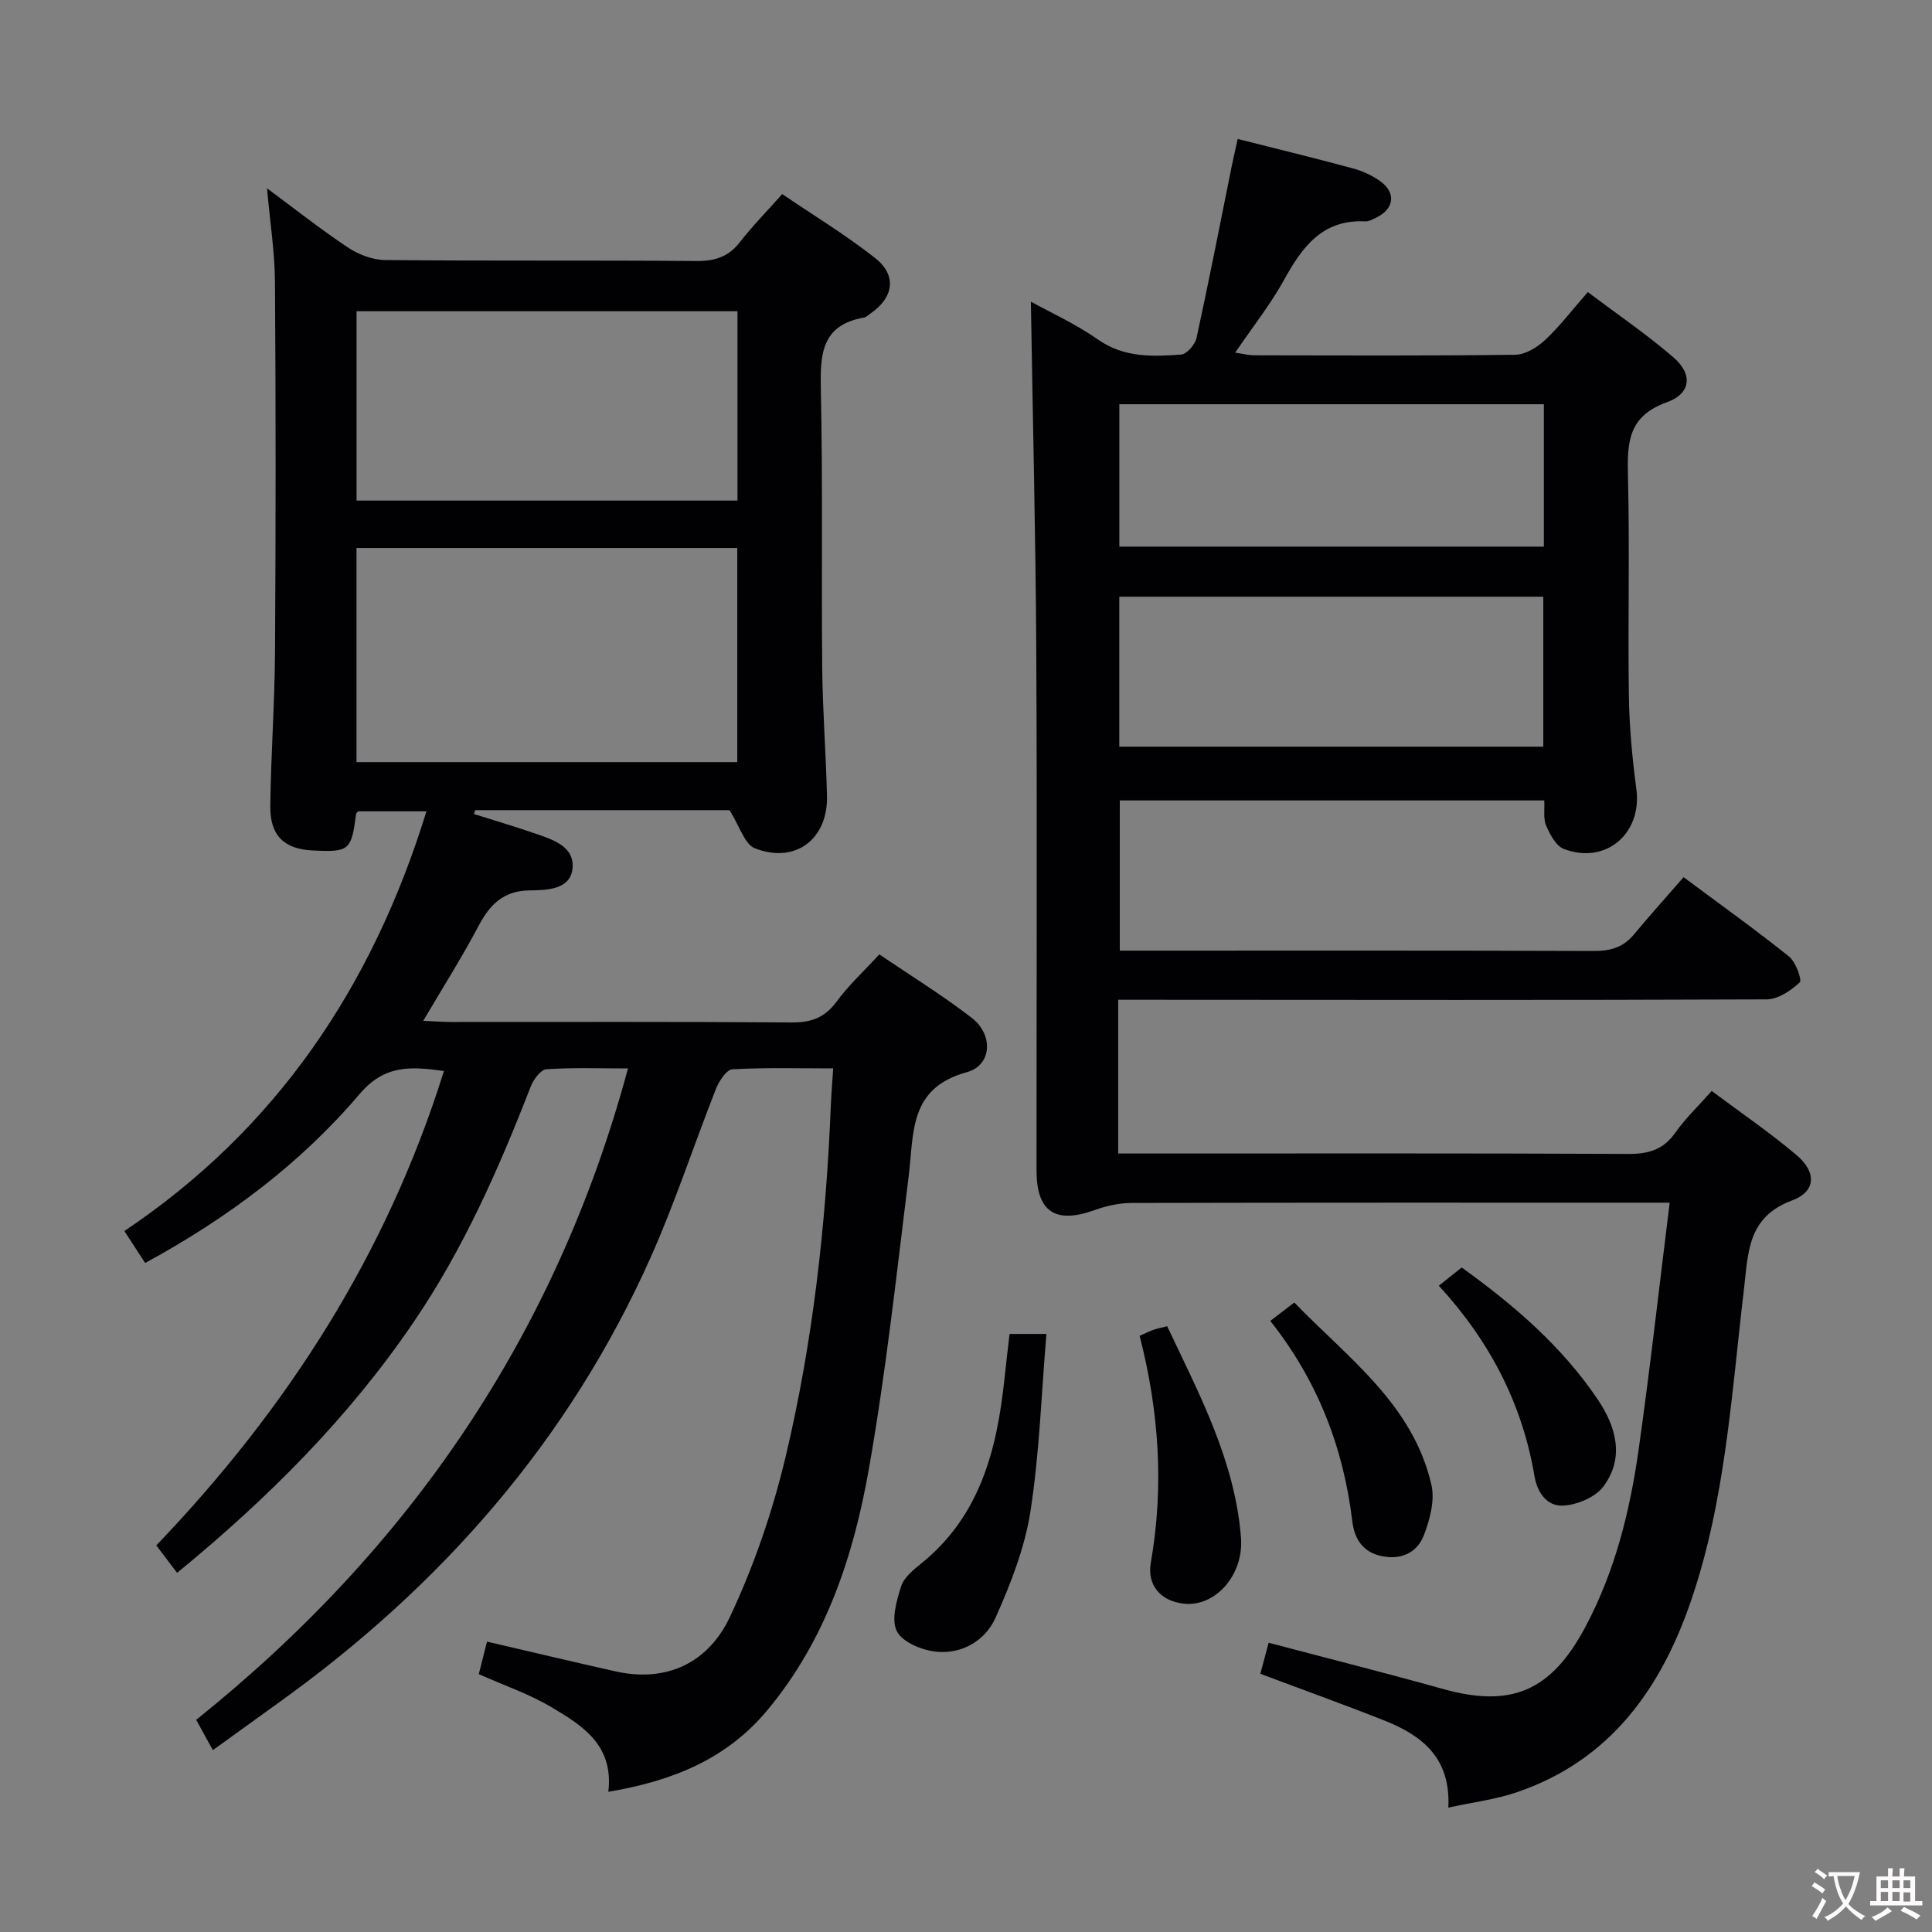 <svg enable-background="new 0 0 400 400" viewBox="0 0 400 400" xmlns="http://www.w3.org/2000/svg"><rect x="0" y="0" width="400" height="400" fill="#808080" stroke="none"/><g fill="#010103"><path d="m125.95 370.97c1.14-9.72-5.42-13.72-11.7-17.47-4.65-2.78-9.9-4.55-15.12-6.89.6-2.38 1.2-4.75 1.7-6.73 9.02 2.09 17.79 4.19 26.6 6.16 10.8 2.41 19.3-1.95 23.69-11.27 4.97-10.56 8.85-21.86 11.55-33.23 5.65-23.79 8.34-48.08 9.34-72.52.1-2.42.3-4.84.49-7.82-7.31 0-14.11-.2-20.86.19-1.22.07-2.75 2.39-3.38 3.98-4.57 11.57-8.43 23.45-13.48 34.81-16.94 38.05-43.46 68.24-77.14 92.38-4.42 3.17-8.82 6.36-13.57 9.79-1.22-2.23-2.24-4.07-3.45-6.28 44.1-35.35 74.49-79.61 89.4-134.86-5.99 0-11.46-.21-16.9.17-1.18.08-2.67 2.11-3.23 3.55-6.63 17.08-13.96 33.71-24.38 48.99-13.46 19.74-30.07 36.33-48.84 51.72-1.44-1.9-2.77-3.66-4.31-5.68 27.13-28.35 47.71-60.34 59.55-98.22-6.86-.95-12.27-1.34-17.46 4.77-12.26 14.43-27.31 25.68-44.4 34.98-1.32-2.04-2.56-3.94-4.3-6.62 31.41-21.06 51.3-50.47 62.54-86.89-4.98 0-9.48 0-14.13 0-.07.09-.41.33-.45.61-.96 7.49-1.4 7.87-8.99 7.49-5.88-.29-8.83-3.06-8.76-9.18.13-10.64.91-21.28.98-31.93.16-25.5.17-50.99-.01-76.49-.04-6.28-1.03-12.54-1.65-19.5 5.75 4.26 11.13 8.52 16.82 12.3 2.18 1.45 5.08 2.54 7.66 2.56 21.5.2 42.99.02 64.49.2 3.83.03 6.62-.91 8.98-3.96 2.54-3.27 5.46-6.24 8.72-9.9 6.54 4.45 13.22 8.49 19.28 13.28 4.54 3.59 3.78 8.21-1.08 11.5-.41.28-.81.72-1.26.79-8.94 1.54-9.1 7.78-8.94 15.08.41 19.16.1 38.32.28 57.49.09 8.81.77 17.62.99 26.43.23 8.98-6.54 14.16-14.93 10.88-2.14-.83-3.14-4.58-5.26-7.9-16.54 0-34.61 0-52.67 0-.08.27-.15.53-.23.8 4.1 1.3 8.22 2.51 12.28 3.91 3.77 1.3 8.59 2.66 8.12 7.37-.44 4.42-5.36 4.49-8.93 4.54-5.38.08-8.19 2.94-10.53 7.37-3.4 6.44-7.32 12.62-11.44 19.63 2.29.1 4.03.24 5.77.24 23.5.01 46.99-.08 70.49.1 4.04.03 6.87-.98 9.31-4.31 2.44-3.34 5.54-6.19 8.86-9.79 6.42 4.37 13.03 8.44 19.14 13.15 4.49 3.46 4.21 9.82-1.04 11.25-12.04 3.29-10.92 12.59-12.02 21.47-2.51 20.26-4.71 40.59-8.25 60.67-3.18 18.06-8.91 35.41-21.02 49.95-8.49 10.2-19.77 14.68-32.92 16.89zm26.69-213.18c0-14.98 0-29.53 0-44.34-26.36 0-52.42 0-78.83 0v44.34zm.05-93.35c-26.42 0-52.48 0-78.87 0v39.2h78.87c0-13.06 0-25.82 0-39.2z"/><path d="m299.86 374.25c.54-10.33-5.48-14.95-13.21-18.02-8.45-3.35-17.01-6.42-25.71-9.69.56-2.09 1.1-4.11 1.72-6.43 12.21 3.23 24.2 6.25 36.11 9.58 14.22 3.97 22.42.38 29.48-12.88 6.11-11.48 9.19-23.86 10.99-36.55 2.38-16.77 4.25-33.62 6.45-51.26-2.45 0-4.2 0-5.95 0-35.16 0-70.32-.03-105.48.06-2.56.01-5.23.61-7.65 1.48-8.14 2.92-12.01.36-12.01-8.24-.01-35.83.14-71.65-.05-107.48-.13-24.08-.73-48.16-1.12-72.37 4.04 2.24 9.27 4.6 13.88 7.84 5.42 3.79 11.29 3.55 17.23 3.12 1.18-.09 2.9-2.08 3.19-3.45 2.58-11.82 4.89-23.7 7.29-35.57.36-1.76.77-3.51 1.23-5.62 8.15 2.06 16.02 3.97 23.84 6.09 2.04.55 4.11 1.5 5.8 2.75 3.2 2.37 2.7 5.67-.9 7.42-.74.36-1.57.84-2.34.8-8.88-.43-13.05 5.31-16.82 12.15-2.79 5.05-6.43 9.64-10.1 15.03 1.64.24 2.82.55 3.99.55 18 .03 35.99.12 53.99-.11 2.1-.03 4.54-1.52 6.17-3.04 3.02-2.82 5.55-6.16 8.86-9.94 5.97 4.5 12.11 8.68 17.71 13.5 4.05 3.48 3.71 7.51-1.38 9.33-7.98 2.86-8.19 8.32-8.02 15.22.38 15.15-.03 30.33.19 45.49.09 6.46.7 12.95 1.55 19.36 1.22 9.19-6.31 15.71-15.02 12.39-1.63-.62-2.86-3-3.66-4.83-.62-1.42-.28-3.26-.39-5.21-29.26 0-58.35 0-87.88 0v31.1h5.66c30.83 0 61.66-.05 92.48.07 3.44.01 6.08-.74 8.29-3.4 3.3-3.97 6.76-7.81 10.3-11.88 8.1 6.03 15.12 11.04 21.83 16.43 1.39 1.12 2.74 4.86 2.21 5.36-1.83 1.71-4.5 3.5-6.86 3.51-42.66.18-85.32.1-127.98.08-1.98 0-3.96 0-6.26 0v31.83h6.09c33.16 0 66.32-.07 99.48.09 4.19.02 7.27-.84 9.76-4.38 2.08-2.96 4.76-5.5 7.55-8.66 6.03 4.51 12.05 8.61 17.59 13.3 4.16 3.52 4.01 7.54-.97 9.38-9.29 3.44-9.05 10.91-9.95 18.43-2.59 21.74-3.81 43.75-11.03 64.67-6.28 18.21-16.8 32.86-35.92 39.39-4.33 1.5-8.99 2.06-14.25 3.21zm-68.12-219.66h87.78c0-10.65 0-20.88 0-31.05-29.48 0-58.54 0-87.78 0zm.01-70.9v29.48h87.89c0-10.02 0-19.61 0-29.48-29.35 0-58.42 0-87.89 0z"/><path d="m209.02 276.18h7.63c-1.05 12.48-1.44 24.76-3.32 36.81-1.18 7.52-4.08 14.92-7.21 21.93-2.1 4.71-6.89 7.58-12.25 7.05-2.94-.29-6.96-1.93-8.16-4.19-1.24-2.35-.1-6.32.85-9.32.59-1.87 2.57-3.47 4.23-4.81 12.1-9.79 15.59-23.42 17.15-37.95.32-3.11.7-6.22 1.08-9.52z"/><path d="m235.95 276.57c1.03-.46 1.89-.9 2.79-1.22.77-.28 1.6-.43 2.91-.77 6.63 14.04 14.02 27.82 15.28 43.73.62 7.8-5.32 14.38-11.75 13.72-4.84-.49-7.73-3.8-6.92-8.47 2.77-15.8 1.7-31.4-2.31-46.99z"/><path d="m263 273.48c1.55-1.19 2.99-2.29 4.97-3.81 11.04 11.45 24.54 21 28.39 37.75.74 3.21-.31 7.18-1.55 10.41-1.34 3.49-4.5 5.15-8.54 4.39-4.1-.77-5.85-3.57-6.3-7.32-1.84-15.32-7.27-29.18-16.97-41.42z"/><path d="m297.89 266.19c2.01-1.6 3.28-2.61 4.74-3.77 10.86 7.82 20.76 16.33 28.17 27.33 3.8 5.64 5.61 12.06 1.16 18.02-1.65 2.21-5.37 3.77-8.25 3.95-3.31.21-5.41-2.54-6.02-6.14-2.52-14.91-9.2-27.85-19.8-39.39z"/></g><path d="m377.9 391.2c-.2.3-.4.5-.6.8-.7-.6-1.4-1-2.2-1.5.2-.3.4-.5.5-.8.6.4 1.4.8 2.3 1.5zm-1.8 6.1c-.2-.2-.5-.4-.9-.6.4-.6.8-1.2 1.2-1.9s.7-1.3.9-1.9c.3.3.5.5.8.7-.7 1.3-1.4 2.6-2 3.7zm2.2-9c-.3.3-.5.5-.6.8-.6-.6-1.3-1.1-2-1.5.3-.3.5-.5.6-.7.6.5 1.3.9 2 1.4zm.3.2v-.9h2 4.5c-.3 1.3-.6 2.5-1 3.6s-.9 2.1-1.4 3c.4.5 1 1 1.6 1.4s1.2.8 1.9 1.1c-.3.2-.5.4-.8.8-.4-.3-1-.7-1.6-1.2s-1.2-1.1-1.6-1.6c-.5.6-1.1 1.1-1.7 1.6s-1.4.9-2.1 1.4c-.1-.3-.3-.5-.7-.8.6-.2 1.2-.5 1.9-1s1.4-1.1 2-1.8c-.5-.8-.9-1.6-1.2-2.5s-.6-2-.8-3.2c-.4.1-.7.1-1 .1zm2.5 2.7c.3 1 .7 1.7 1 2.2.3-.5.6-1.1 1-2s.6-1.9.9-3h-3.2-.4c.1.9.3 1.8.7 2.8z" fill="#fcfafa"/><path d="m396.5 388.5v1.5 3.6h1.5v.9c-.4 0-1 0-1.7 0h-7.9c-.5 0-.9 0-1.2 0v-.9h1.3v-3.5c0-.7 0-1.2 0-1.6h2.4c0-.8 0-1.4 0-1.7h1c0 .3-.1.8-.1 1.7h1.5c0-.8 0-1.4 0-1.7h1c0 .3-.1.9-.1 1.7zm-8.2 9.2c-.2-.3-.5-.5-.8-.8.8-.3 1.4-.6 1.9-.9s1-.7 1.4-1.1c.3.3.6.5.9.8-1.6 1-2.8 1.6-3.4 2zm2.6-6.8v-1.6h-1.5v1.6zm0 2.7v-1.9h-1.5v1.9zm2.4-2.7v-1.6h-1.5v1.6zm0 2.7v-1.9h-1.5v1.9zm.2 2 .7-.8c.4.2.9.5 1.6.8s1.3.7 1.8 1c-.3.3-.5.5-.8.8-.4-.3-1.5-1-3.3-1.8zm2-4.7v-1.6h-1.4v1.6zm0 2.8v-1.9h-1.4v1.9z" fill="#fcfafa"/></svg>
